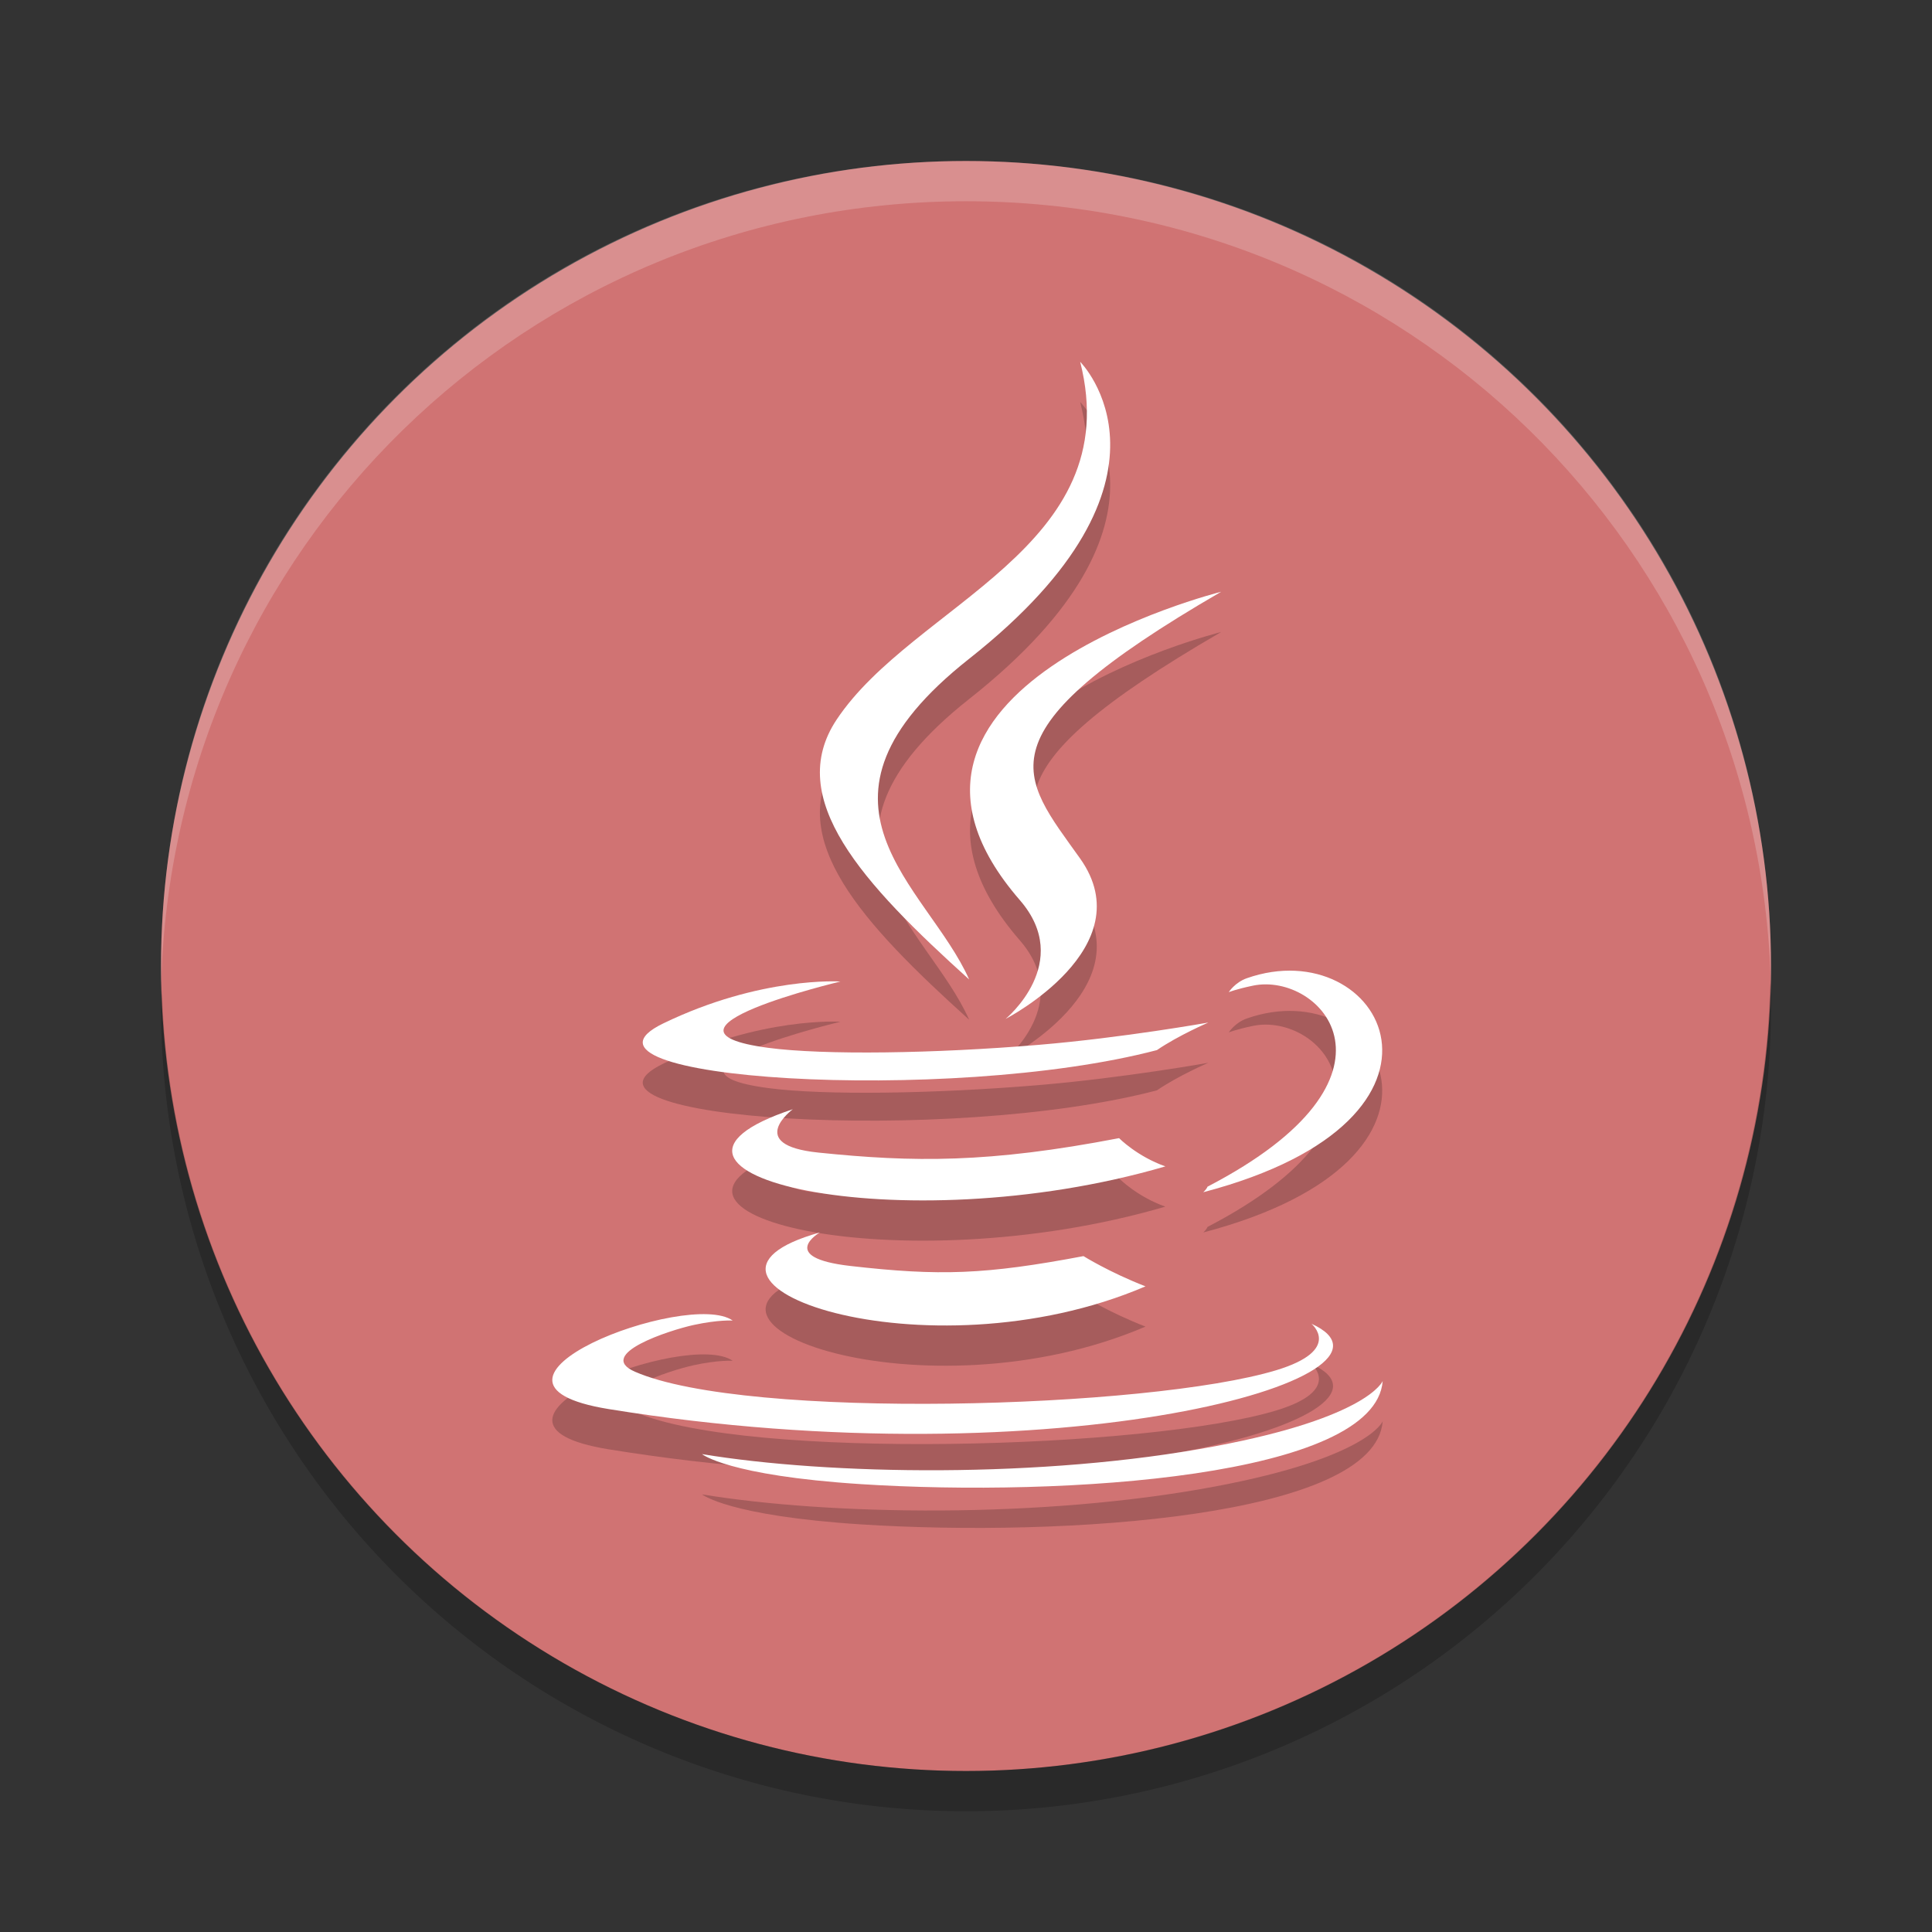 <?xml version="1.0" encoding="UTF-8" standalone="no"?>
<svg
   xmlns:dc="http://purl.org/dc/elements/1.1/"
   xmlns:cc="http://creativecommons.org/ns#"
   xmlns:rdf="http://www.w3.org/1999/02/22-rdf-syntax-ns#"
   xmlns:svg="http://www.w3.org/2000/svg"
   xmlns="http://www.w3.org/2000/svg"
   xmlns:sodipodi="http://sodipodi.sourceforge.net/DTD/sodipodi-0.dtd"
   xmlns:inkscape="http://www.inkscape.org/namespaces/inkscape"
   width="48"
   height="48"
   version="1"
   id="svg46"
   sodipodi:docname="application-x-jar.svg"
   inkscape:version="0.92.5 (2060ec1f9f, 2020-04-08)">
  <rect width="100%" height="100%" fill="#333333" stroke="none"/>
  <defs
     id="defs50" />
  <sodipodi:namedview
     pagecolor="#ffffff"
     bordercolor="#d98c8c"
     borderopacity="1"
     objecttolerance="10"
     gridtolerance="10"
     guidetolerance="10"
     inkscape:pageopacity="0"
     inkscape:pageshadow="2"
     inkscape:window-width="783"
     inkscape:window-height="480"
     id="namedview48"
     showgrid="false"
     inkscape:zoom="4.9166667"
     inkscape:cx="24"
     inkscape:cy="24"
     inkscape:window-x="0"
     inkscape:window-y="28"
     inkscape:window-maximized="0"
     inkscape:current-layer="svg46" />
  <circle
     fill="#db9494"
     cx="24"
     cy="24"
     r="20"
     id="circle2"
     style="fill:#d07373;fill-opacity:1" />
  <path
     fill="#fff"
     opacity=".2"
     d="m24 4c-11.079 0-19.998 8.92-19.998 20 0 0.168-0.004 0.333 0 0.5 0.264-10.846 9.087-19.5 19.998-19.5s19.734 8.654 19.998 19.5c0.004-0.167 0-0.332 0-0.5 0-11.08-8.919-20-19.998-20z"
     id="path4" />
  <g
     transform="translate(0 -1)"
     id="g42">
    <g
       opacity=".2"
       style="enable-background:new"
       transform="matrix(.479 0 0 .479 61.887 -.919)"
       id="g22">
      <path
         d="m-86.682 70.021s-2.23 1.298 1.589 1.736c4.628 0.528 6.993 0.452 12.091-0.511 0 0 1.343 0.84 3.216 1.568-11.433 4.898-25.875-0.284-16.896-2.793z"
         id="path6" />
      <path
         d="m-88.08 63.628s-2.502 1.852 1.32 2.247c4.944 0.51 8.847 0.552 15.604-0.748 0 0 0.932 0.947 2.401 1.465-13.821 4.043-29.214 0.318-19.326-2.964z"
         id="path8" />
      <path
         d="m-76.304 52.781c2.818 3.244-0.739 6.162-0.739 6.162s7.152-3.692 3.868-8.317c-3.068-4.311-5.421-6.453 7.315-13.839 0 0-19.992 4.992-10.444 15.994z"
         id="path10" />
      <path
         d="m-61.183 74.75s1.651 1.361-1.819 2.414c-6.598 1.998-27.465 2.601-33.261 0.08-2.082-0.907 1.824-2.164 3.053-2.429 1.282-0.277 2.013-0.227 2.013-0.227-2.317-1.632-14.977 3.205-6.43 4.592 23.308 3.778 42.488-1.702 36.442-4.429z"
         id="path12" />
      <path
         d="m-85.609 57.003s-10.613 2.522-3.758 3.438c2.895 0.387 8.663 0.298 14.04-0.153 4.393-0.369 8.802-1.157 8.802-1.157s-1.548 0.664-2.668 1.429c-10.78 2.835-31.6 1.515-25.605-1.384 5.067-2.451 9.19-2.173 9.19-2.173z"
         id="path14" />
      <path
         d="m-66.569 67.644c10.957-5.692 5.89-11.163 2.354-10.426-0.865 0.18-1.253 0.337-1.253 0.337s0.322-0.505 0.936-0.722c6.996-2.458 12.375 7.253-2.256 11.099-0 0 0.168-0.152 0.219-0.288z"
         id="path16" />
      <path
         d="m-73.174 24.859s6.067 6.07-5.756 15.402c-9.481 7.489-2.162 11.757-0.003 16.636-5.535-4.993-9.595-9.389-6.872-13.48 3.999-6.004 15.078-8.916 12.631-18.558z"
         id="path18" />
      <path
         d="m-84.532 83.074c10.515 0.672 26.667-0.374 27.049-5.35 0 0-0.735 1.886-8.691 3.383-8.976 1.69-20.049 1.493-26.614 0.409 0 0 1.345 1.113 8.256 1.558z"
         id="path20" />
    </g>
    <g
       fill="#fff"
       style="enable-background:new"
       transform="matrix(.479 0 0 .479 61.887 -1.919)"
       id="g40">
      <path
         d="m-86.682 70.021s-2.23 1.298 1.589 1.736c4.628 0.528 6.993 0.452 12.091-0.511 0 0 1.343 0.84 3.216 1.568-11.433 4.898-25.875-0.284-16.896-2.793z"
         id="path24" />
      <path
         d="m-88.08 63.628s-2.502 1.852 1.32 2.247c4.944 0.51 8.847 0.552 15.604-0.748 0 0 0.932 0.947 2.401 1.465-13.821 4.043-29.214 0.318-19.326-2.964z"
         id="path26" />
      <path
         d="m-76.304 52.781c2.818 3.244-0.739 6.162-0.739 6.162s7.152-3.692 3.868-8.317c-3.068-4.311-5.421-6.453 7.315-13.839 0 0-19.992 4.992-10.444 15.994z"
         id="path28" />
      <path
         d="m-61.183 74.75s1.651 1.361-1.819 2.414c-6.598 1.998-27.465 2.601-33.261 0.08-2.082-0.907 1.824-2.164 3.053-2.429 1.282-0.277 2.013-0.227 2.013-0.227-2.317-1.632-14.977 3.205-6.43 4.592 23.308 3.778 42.488-1.702 36.442-4.429z"
         id="path30" />
      <path
         d="m-85.609 57.003s-10.613 2.522-3.758 3.438c2.895 0.387 8.663 0.298 14.04-0.153 4.393-0.369 8.802-1.157 8.802-1.157s-1.548 0.664-2.668 1.429c-10.78 2.835-31.6 1.515-25.605-1.384 5.067-2.451 9.19-2.173 9.19-2.173z"
         id="path32" />
      <path
         d="m-66.569 67.644c10.957-5.692 5.89-11.163 2.354-10.426-0.865 0.18-1.253 0.337-1.253 0.337s0.322-0.505 0.936-0.722c6.996-2.458 12.375 7.253-2.256 11.099-0 0 0.168-0.152 0.219-0.288z"
         id="path34" />
      <path
         d="m-73.174 24.859s6.067 6.07-5.756 15.402c-9.481 7.489-2.162 11.757-0.003 16.636-5.535-4.993-9.595-9.389-6.872-13.48 3.999-6.004 15.078-8.916 12.631-18.558z"
         id="path36" />
      <path
         d="m-84.532 83.074c10.515 0.672 26.667-0.374 27.049-5.35 0 0-0.735 1.886-8.691 3.383-8.976 1.69-20.049 1.493-26.614 0.409 0 0 1.345 1.113 8.256 1.558z"
         id="path38" />
    </g>
  </g>
  <path
     opacity=".2"
     d="m43.979 24.418a20 20 0 0 1 -19.979 19.582 20 20 0 0 1 -19.978 -19.418 20 20 0 0 0 -0.022 0.418 20 20 0 0 0 20 20 20 20 0 0 0 20 -20 20 20 0 0 0 -0.021 -0.582z"
     id="path44" />
</svg>
